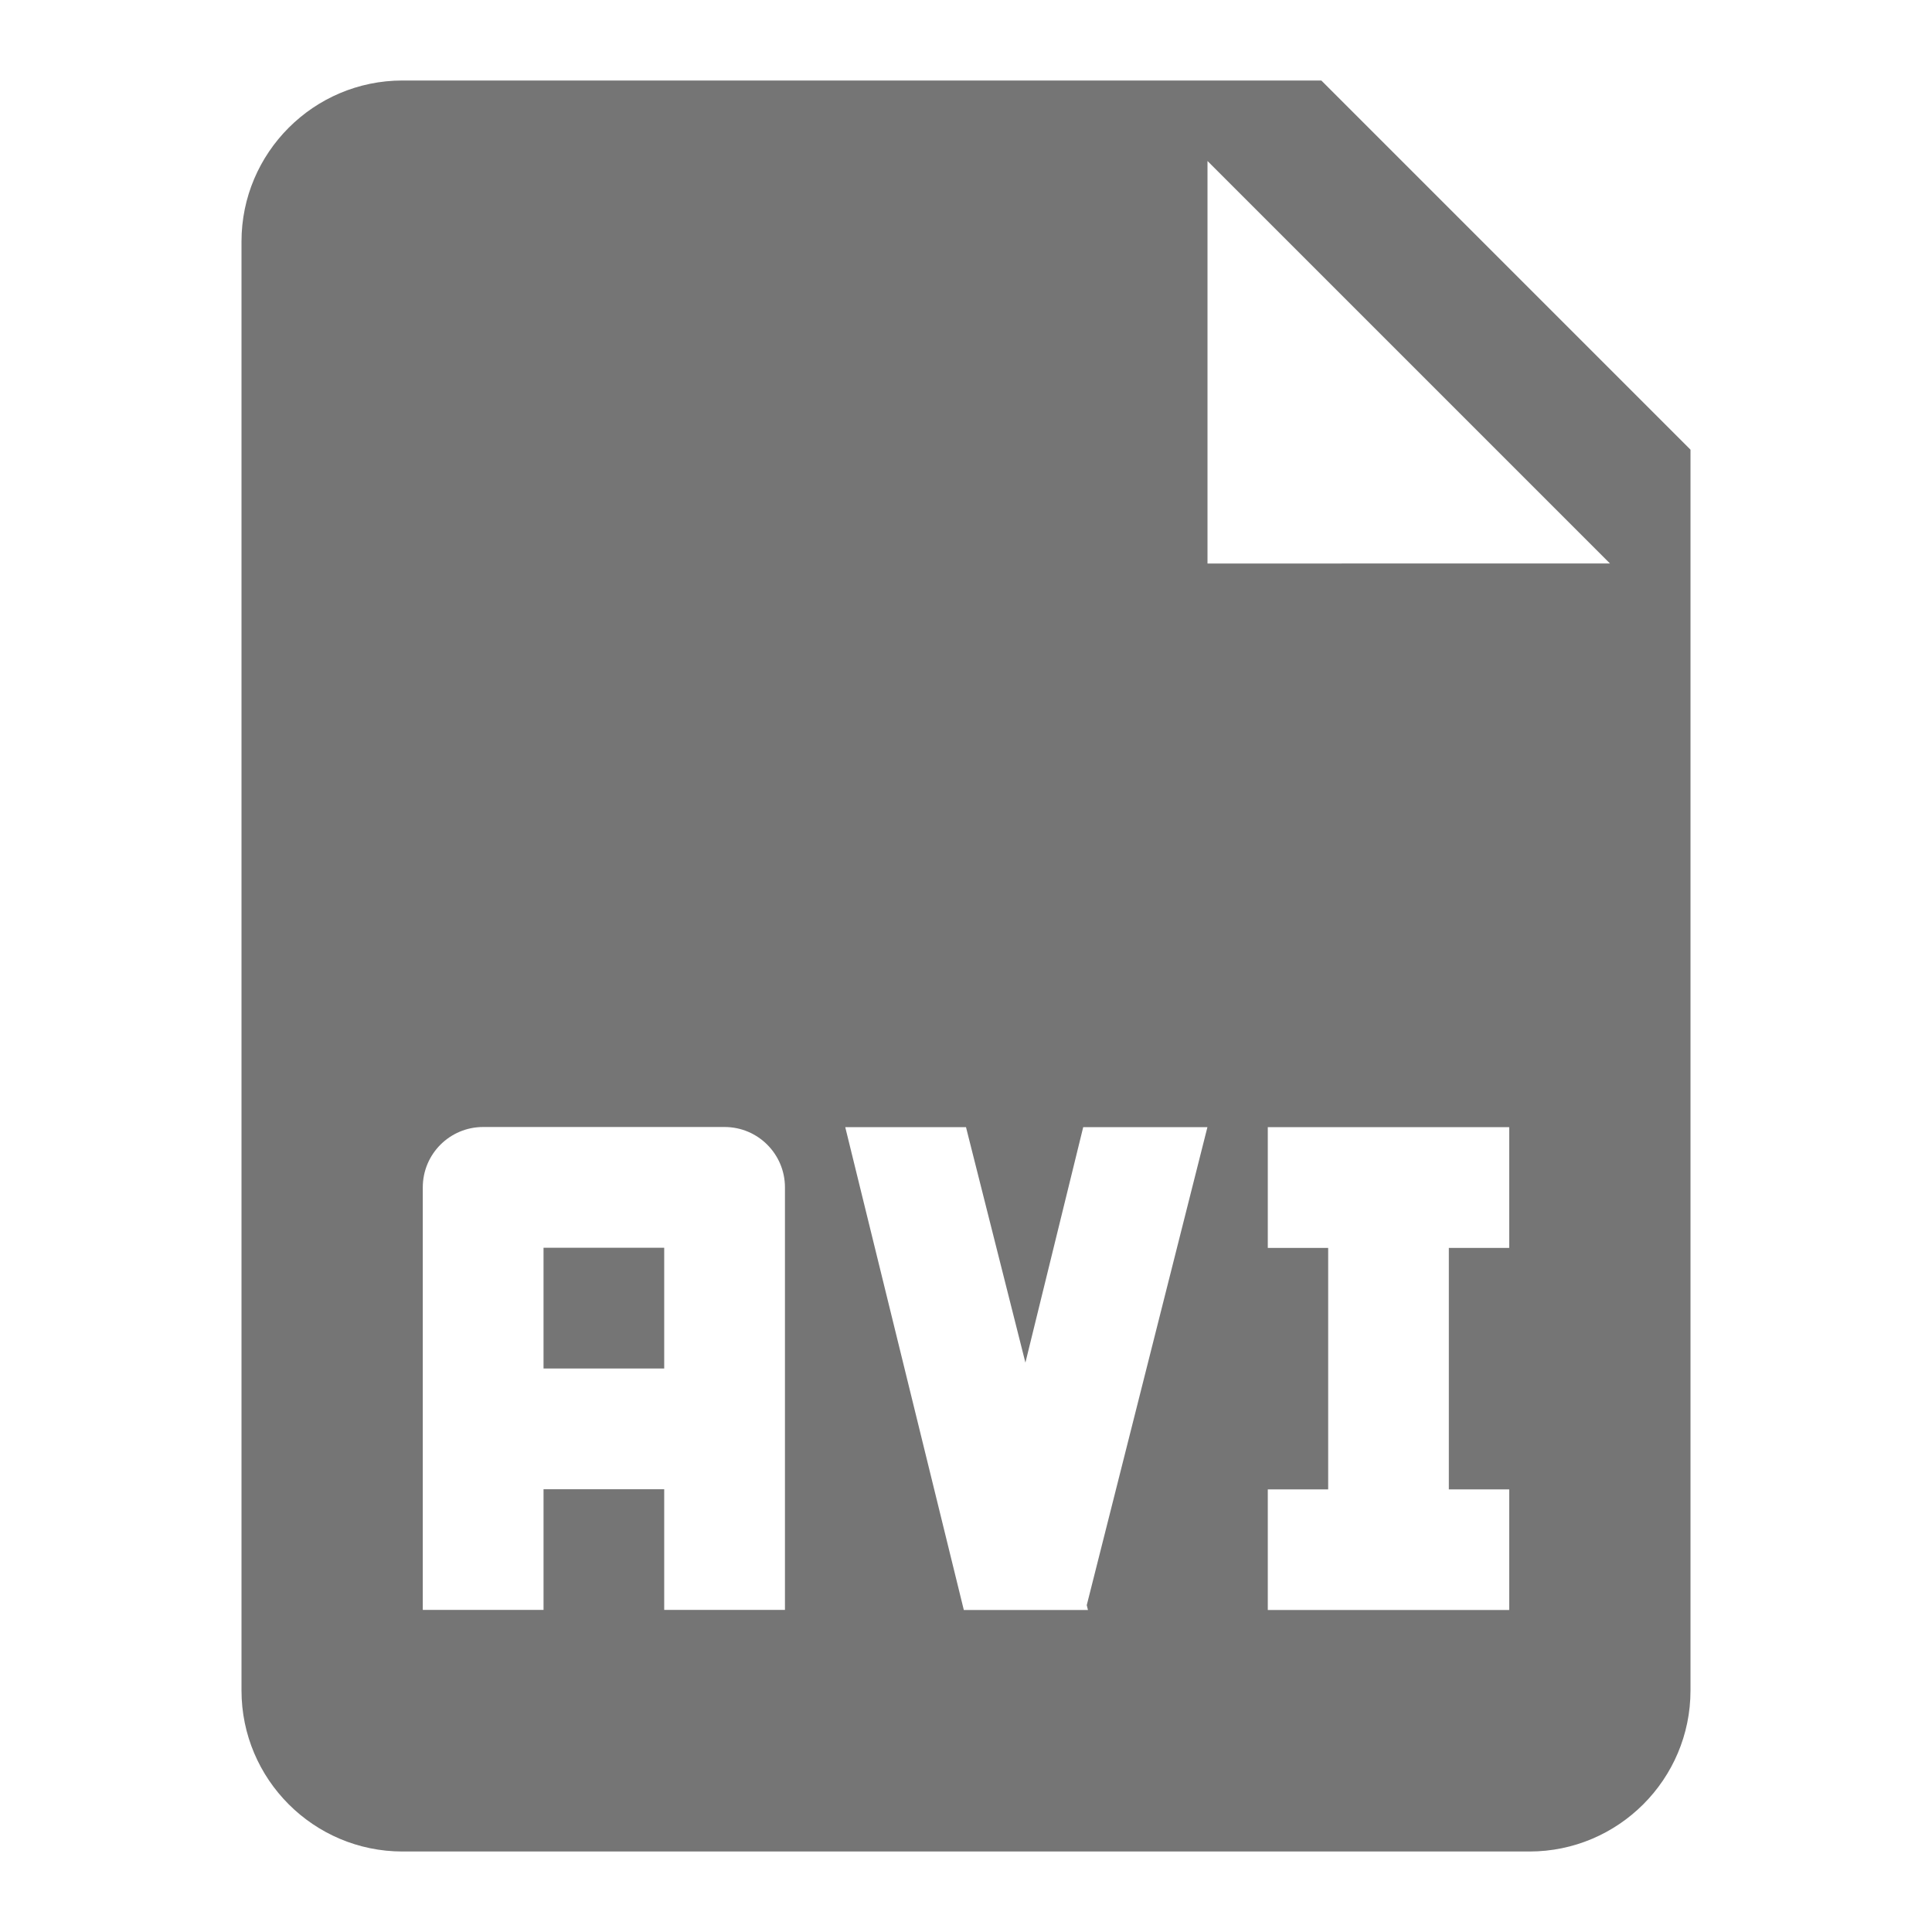 <?xml version="1.0" encoding="utf-8"?>
<!-- Generator: Adobe Illustrator 17.1.0, SVG Export Plug-In . SVG Version: 6.00 Build 0)  -->
<!DOCTYPE svg PUBLIC "-//W3C//DTD SVG 1.1//EN" "http://www.w3.org/Graphics/SVG/1.1/DTD/svg11.dtd">
<svg version="1.1" xmlns="http://www.w3.org/2000/svg" xmlns:xlink="http://www.w3.org/1999/xlink" x="0px" y="0px" width="24px"
	 height="24px" viewBox="0 0 24 24" enable-background="new 0 0 24 24" xml:space="preserve">
<g id="Frame_-_24px">
	<rect fill="none" width="24" height="24"/>
</g>
<g id="Filled_Icons">
	<g>
		<rect x="6.752" y="15.5" fill="#757575" width="1.499" height="1.5"/>
		<path fill="#757575" d="M16.414,1H5C3.897,1,3,1.898,3,3v18c0,1.103,0.897,2,2,2h14c1.103,0,2-0.897,2-2V5.586L16.414,1z
			 M9.751,19.999h-1.5V18.5H6.752v1.499h-1.5V14.75c0-0.415,0.336-0.75,0.75-0.75h2.999c0.414,0,0.75,0.336,0.75,0.75V19.999z
			 M13.515,20h-0.03h-1.5h-0.012L10.5,14.002H12l0.738,2.925l0.718-2.925h1.543L13.5,19.94L13.515,20z M18.748,15.502h-0.75v3h0.75
			V20h-2.999v-1.498h0.75v-3h-0.75v-1.5h2.999V15.502z M15,7V2l5,5H15z"/>
	</g>
</g>
</svg>
